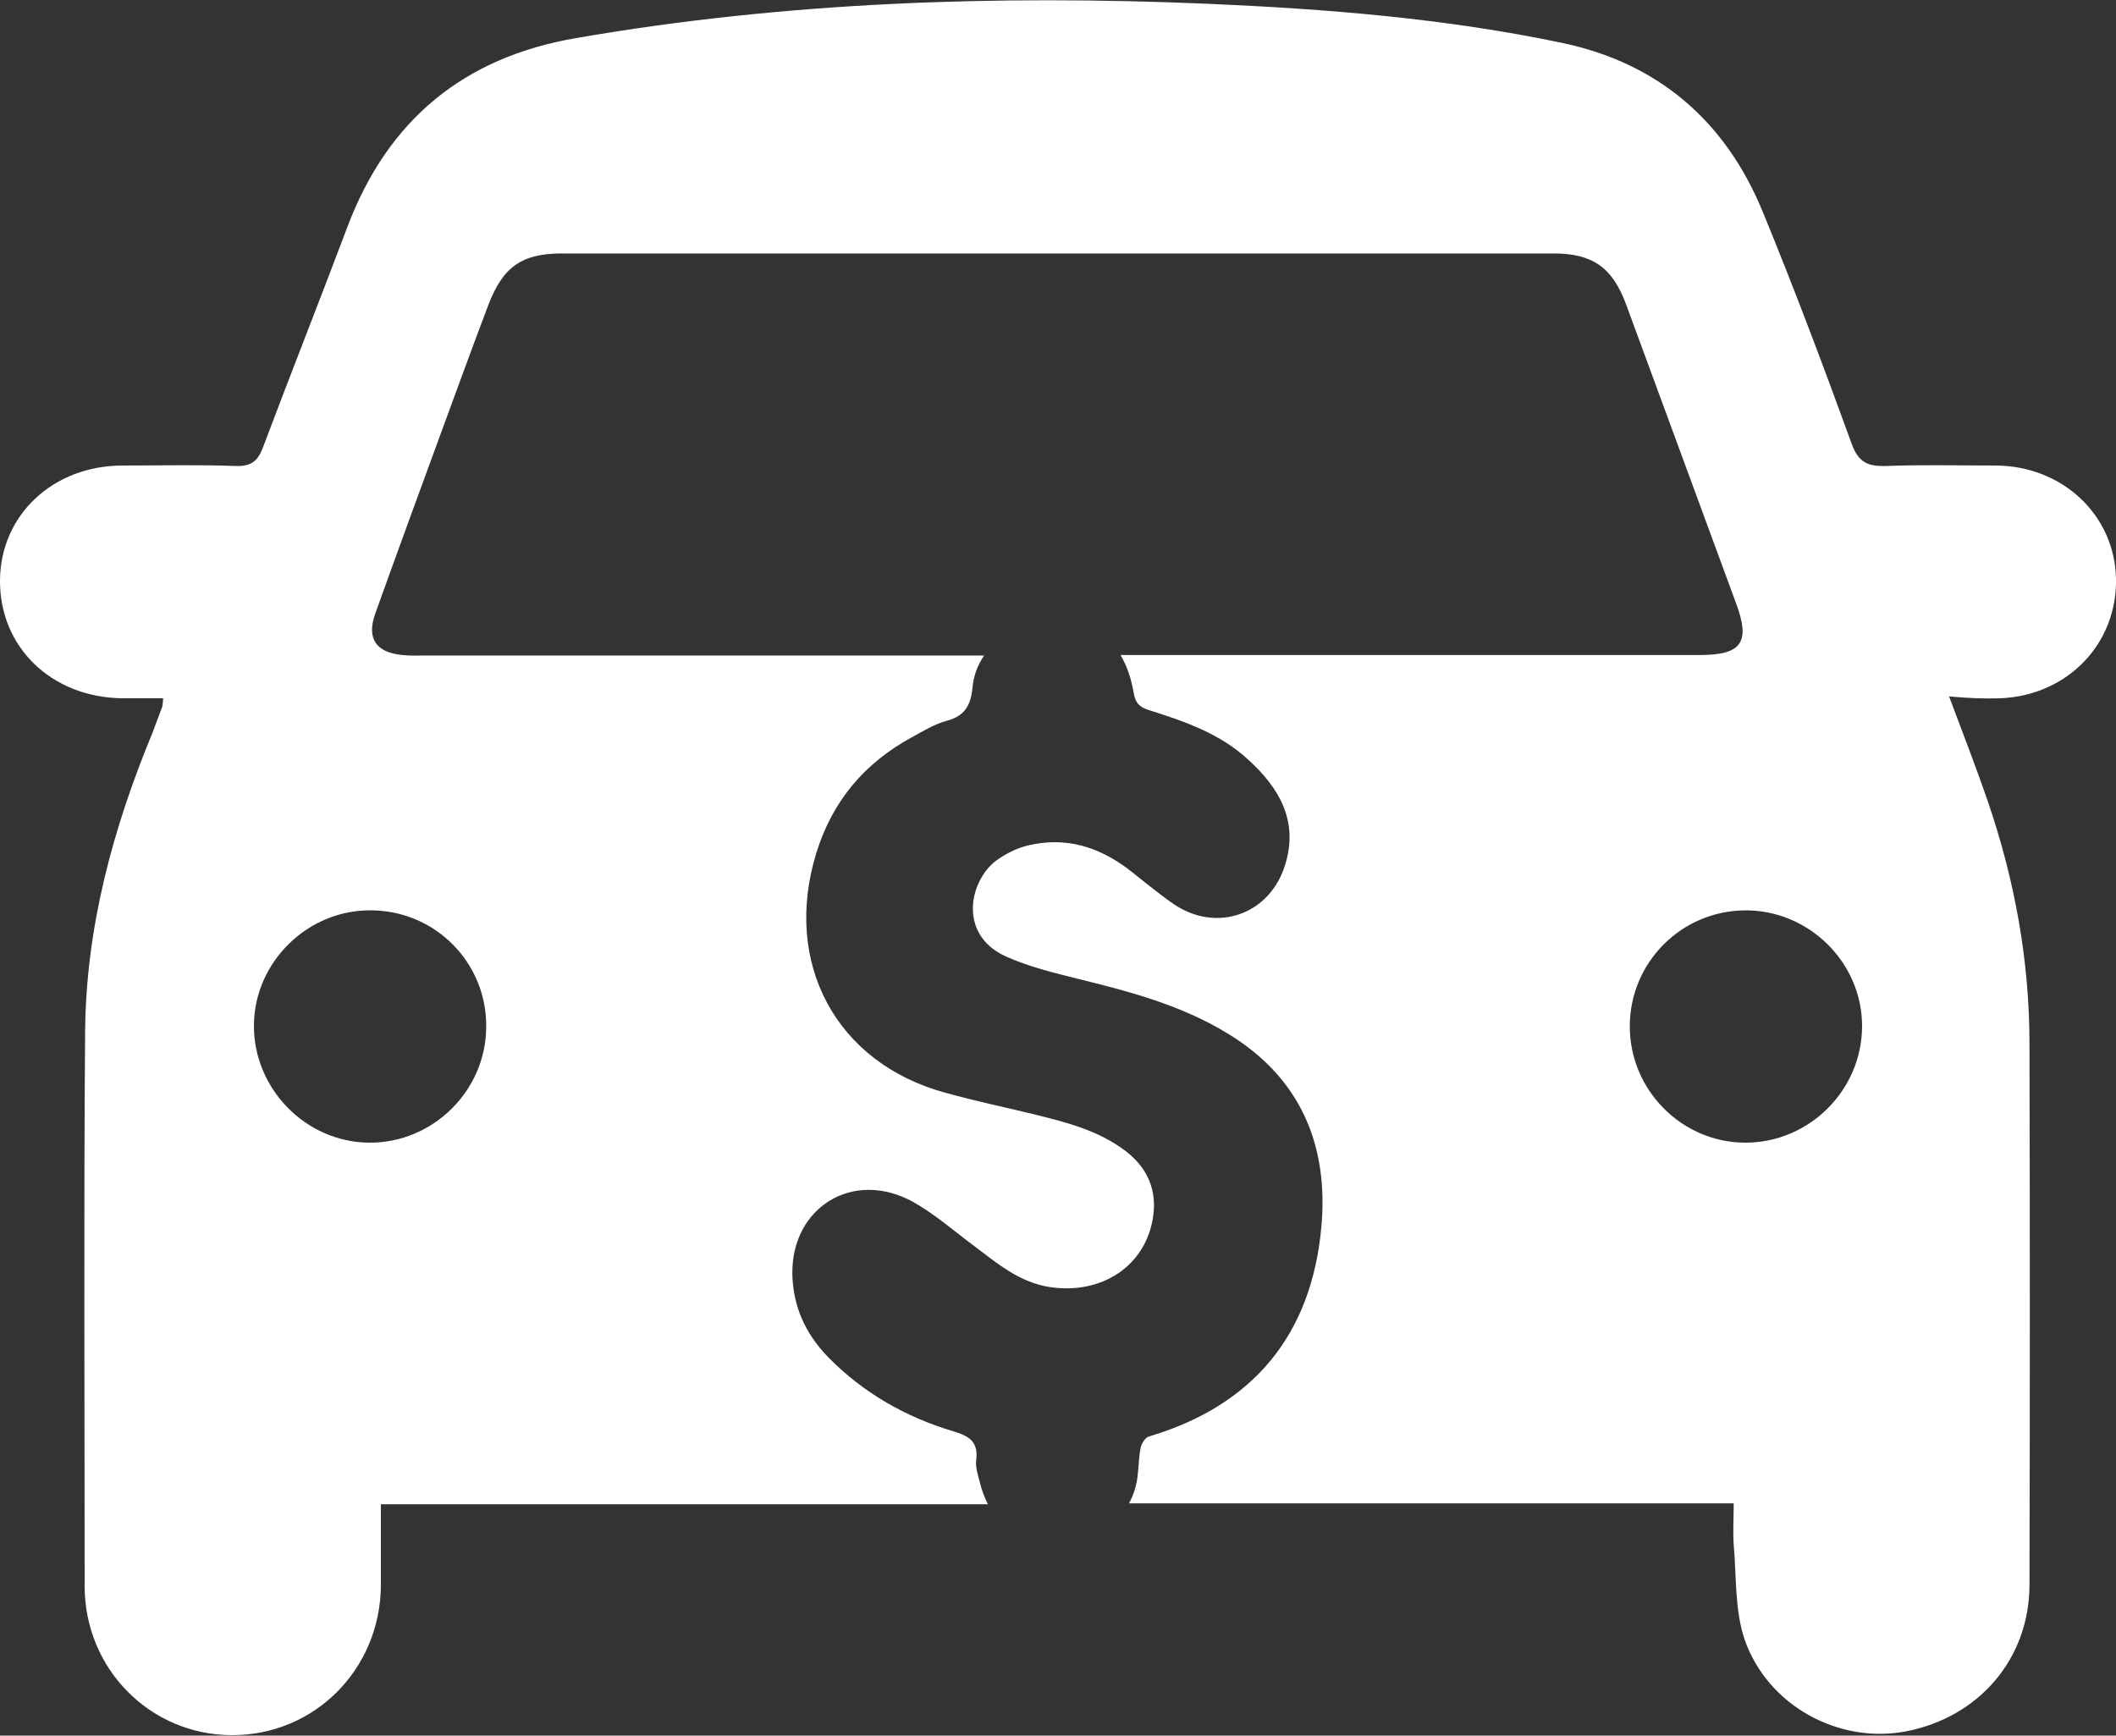 <?xml version="1.0" encoding="utf-8"?>
<!-- Generator: Adobe Illustrator 17.1.0, SVG Export Plug-In . SVG Version: 6.00 Build 0)  -->
<!DOCTYPE svg PUBLIC "-//W3C//DTD SVG 1.1//EN" "http://www.w3.org/Graphics/SVG/1.1/DTD/svg11.dtd">
<svg version="1.1" id="Layer_1" xmlns="http://www.w3.org/2000/svg" xmlns:xlink="http://www.w3.org/1999/xlink" x="0px" y="0px"
	 viewBox="0 0 450 369.1" enable-background="new 0 0 450 369.1" xml:space="preserve">
<rect x="0" y="0" width="450" height="369.1" fill="#333333" stroke="none"/>
<path fill="#FFFFFF" d="M425.4,148.5c14.3-0.6,24.9-11.6,24.6-25.5c-0.3-13.5-11.4-23.9-25.5-24c-7.8,0-15.7-0.2-23.5,0.1
	c-3.8,0.1-5.8-0.8-7.2-4.7c-6-16.5-12.2-33-18.9-49.3c-7.9-19.3-22.2-31.7-42.8-36c-24.8-5.2-50-7.2-75.3-8.3
	c-45-1.9-89.8-0.4-134.3,7.3c-23.9,4.1-40,17.4-48.6,40.1c-5.9,15.7-12.1,31.3-18,47c-1.1,2.9-2.5,4-5.8,3.9c-8-0.3-16-0.1-24-0.1
	c-14.8,0-26,10.5-26.1,24.4c-0.1,14.2,10.9,24.9,26,25.1c2.9,0,5.8,0,8.7,0c-0.1,1.2-0.1,1.5-0.2,1.8c-0.7,1.9-1.4,3.7-2.1,5.6
	c-8.4,20.3-14.1,41.3-14.3,63.4c-0.3,39.3-0.1,78.6-0.1,118c0,17.6,13.9,31.6,31.2,31.7c17.6,0.1,31.6-13.9,31.8-31.7
	c0-5.6,0-11.3,0-17.4c43.1,0,86.1,0,129.1,0c-0.7-1.4-1.3-2.9-1.7-4.6c-0.4-1.6-1-3.2-0.8-4.8c0.5-3.9-1.5-5.1-4.8-6.1
	c-10.1-3-19.1-8.1-26.6-15.7c-5.1-5.2-7.6-11.2-7.7-17.9c-0.1-14.1,12.9-22.1,25.5-15.3c4.7,2.6,8.9,6.3,13.2,9.5
	c4.9,3.7,9.6,7.7,16,8.7c11,1.7,20.4-4.4,22-14.8c0.9-5.7-1.1-10.5-5.8-14.1c-5.9-4.5-12.9-6.2-19.8-7.9c-6.2-1.5-12.4-2.8-18.5-4.5
	c-23.3-6.3-34.7-27.6-27.5-51c3.4-11,10.2-19.1,20.3-24.6c2.4-1.3,4.8-2.8,7.4-3.5c3.8-1,5.1-3.2,5.5-6.9c0.2-2.6,1.1-5,2.5-7
	c-39.6,0-79.1,0-118.7,0c-1.7,0-3.3,0.1-5-0.1c-5.6-0.5-7.7-3.5-5.8-8.8c4.7-13.1,9.5-26.2,14.3-39.3c3.2-8.7,6.4-17.5,9.7-26.2
	c3.1-8.2,7.1-11.1,15.7-11.1c70.3,0,140.6,0,210.9,0c8.3,0,12.5,3,15.4,10.8c7.8,21.2,15.6,42.4,23.4,63.6c3.1,8.3,1.2,11-7.7,11
	c-41.1,0-82.1,0-123.2,0c1.4,2.4,2.3,5.1,2.8,8.1c0.4,2.3,1.4,3,3.2,3.6c7.6,2.4,15.2,5,21.2,10.6c6.5,5.9,10.6,12.9,7.9,22
	c-3.1,10.8-14.6,15-23.9,8.6c-3.3-2.3-6.4-4.9-9.6-7.4c-6.4-4.8-13.4-6.9-21.3-5c-2.1,0.5-4.2,1.5-6,2.7c-6.3,3.9-9.3,16.1,1.3,20.9
	c4.9,2.2,10.3,3.5,15.5,4.8c11,2.7,21.9,5.6,31.7,11.6c15.5,9.4,21.5,23.8,19.9,41.2c-2.1,22.9-14.5,37.9-36.7,44.5
	c-0.7,0.2-1.5,1.4-1.7,2.3c-0.4,1.8-0.4,3.6-0.6,5.4c-0.2,2.5-0.9,4.7-1.9,6.5c42.9,0,85.7,0,128.6,0c0,3.2-0.2,6,0,8.8
	c0.6,6.7,0.2,13.9,2.3,20.1c4.9,14.2,20.1,22.3,34.3,19.6c15.6-3,26.3-15.5,26.3-31.2c0.1-38.3,0.1-76.6,0-115
	c0-17.6-3.1-34.7-8.8-51.4c-2.5-7.3-5.3-14.5-8.3-22.5C418.8,148.5,422.1,148.6,425.4,148.5z M103.4,218.3
	c0,13.6-11.3,24.8-24.9,24.7C65,242.9,53.9,231.5,54,218c0.1-13.5,11.6-24.7,25.2-24.4C92.7,193.8,103.5,204.8,103.4,218.3z
	 M371.2,243c-13.6,0-24.7-11.3-24.6-24.9c0.1-13.5,11-24.4,24.5-24.5c13.6-0.1,24.9,11.1,24.9,24.6C396,231.8,384.8,243,371.2,243z"
	/>
</svg>
